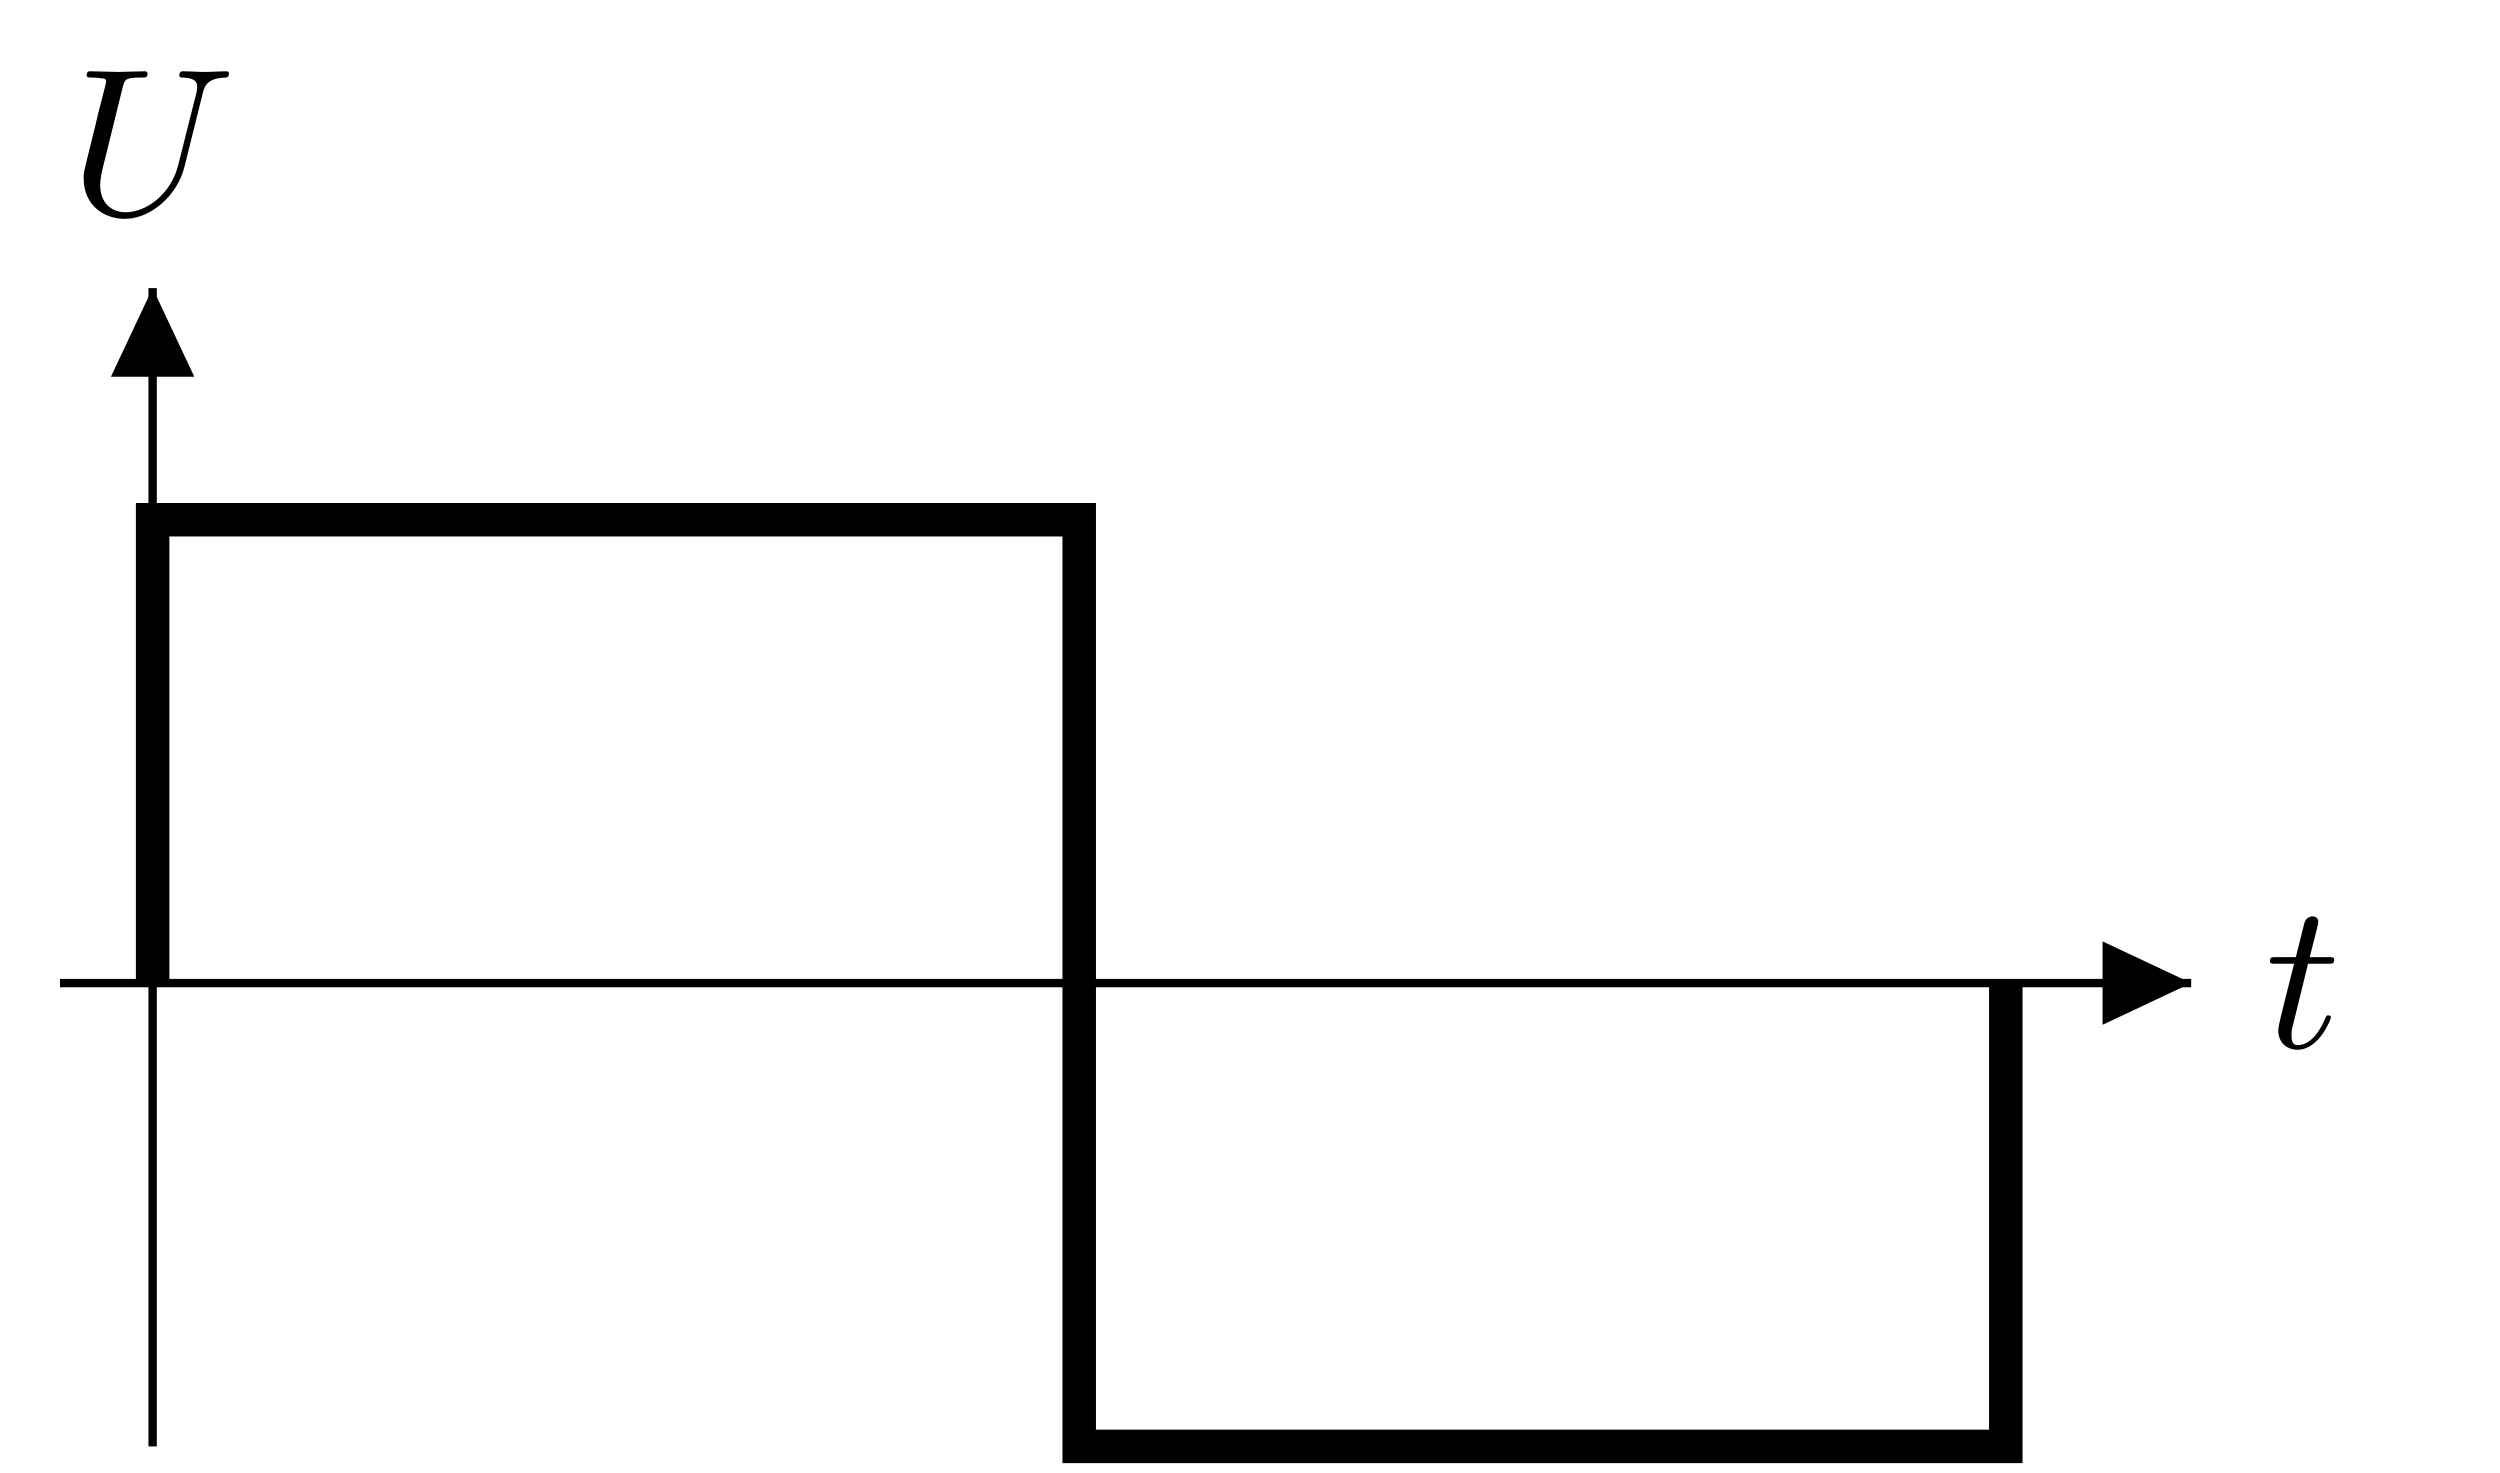 <svg xmlns="http://www.w3.org/2000/svg" xmlns:xlink="http://www.w3.org/1999/xlink" width="118.052" height="69.577"><defs><path id="a" d="M2.031-3.953h.938c.203 0 .297 0 .297-.203 0-.11-.094-.11-.282-.11H2.11c.36-1.406.407-1.593.407-1.656 0-.172-.11-.266-.282-.266-.03 0-.312 0-.39.36l-.39 1.562H.53c-.203 0-.297 0-.297.188 0 .125.078.125.266.125h.875C.656-1.141.625-.984.625-.797c0 .531.375.906.906.906C2.547.11 3.11-1.328 3.11-1.42c0-.095-.078-.095-.125-.095-.093 0-.093.032-.14.141C2.406-.344 1.89-.109 1.547-.109c-.203 0-.297-.125-.297-.454 0-.234.016-.312.063-.468Zm0 0"/><path id="b" d="M6.281-5.719c.094-.406.282-.703 1.063-.734.047 0 .172 0 .172-.188 0-.015 0-.109-.125-.109-.329 0-.672.031-1.016.031-.328 0-.703-.031-1.031-.031-.047 0-.172 0-.172.188 0 .109.094.109.172.109.578.016.672.219.672.437 0 .032-.016.188-.016.204l-.89 3.53C4.765-.952 3.624-.093 2.64-.093c-.671 0-1.203-.437-1.203-1.281 0-.016 0-.344.11-.766L2.5-6c.094-.344.11-.453.828-.453.266 0 .344 0 .344-.188 0-.109-.11-.109-.14-.109-.282 0-.985.031-1.266.031-.282 0-.985-.031-1.282-.031-.078 0-.187 0-.187.188 0 .109.094.109.281.109.016 0 .203 0 .375.031.172.016.266.016.266.156 0 .047-.11.47-.172.704l-.219.859C1.25-4.313.766-2.437.734-2.25c-.078.266-.078.422-.078.563C.656-.47 1.562.218 2.594.218c1.25 0 2.484-1.125 2.812-2.422Zm0 0"/><clipPath id="c"><path d="M6 23h90v46.09H6Zm0 0"/></clipPath></defs><path fill="none" stroke="#000" stroke-miterlimit="10" stroke-width=".396" d="M2.832 46.422h100.637"/><path d="M99.285 46.422v1.969l4.184-1.97-4.184-1.968Zm0 0"/><use xlink:href="#a" x="106.957" y="49.462"/><path fill="none" stroke="#000" stroke-miterlimit="10" stroke-width=".396" d="M7.207 68.3V13.606"/><path d="M7.207 17.79h1.969l-1.969-4.185-1.969 4.184Zm0 0"/><use xlink:href="#b" x="3.295" y="10.116"/><g clip-path="url(#c)"><path fill="none" stroke="#000" stroke-miterlimit="10" stroke-width="1.581" d="M7.207 46.422V24.543h43.754v43.758h43.754V46.42"/></g></svg>